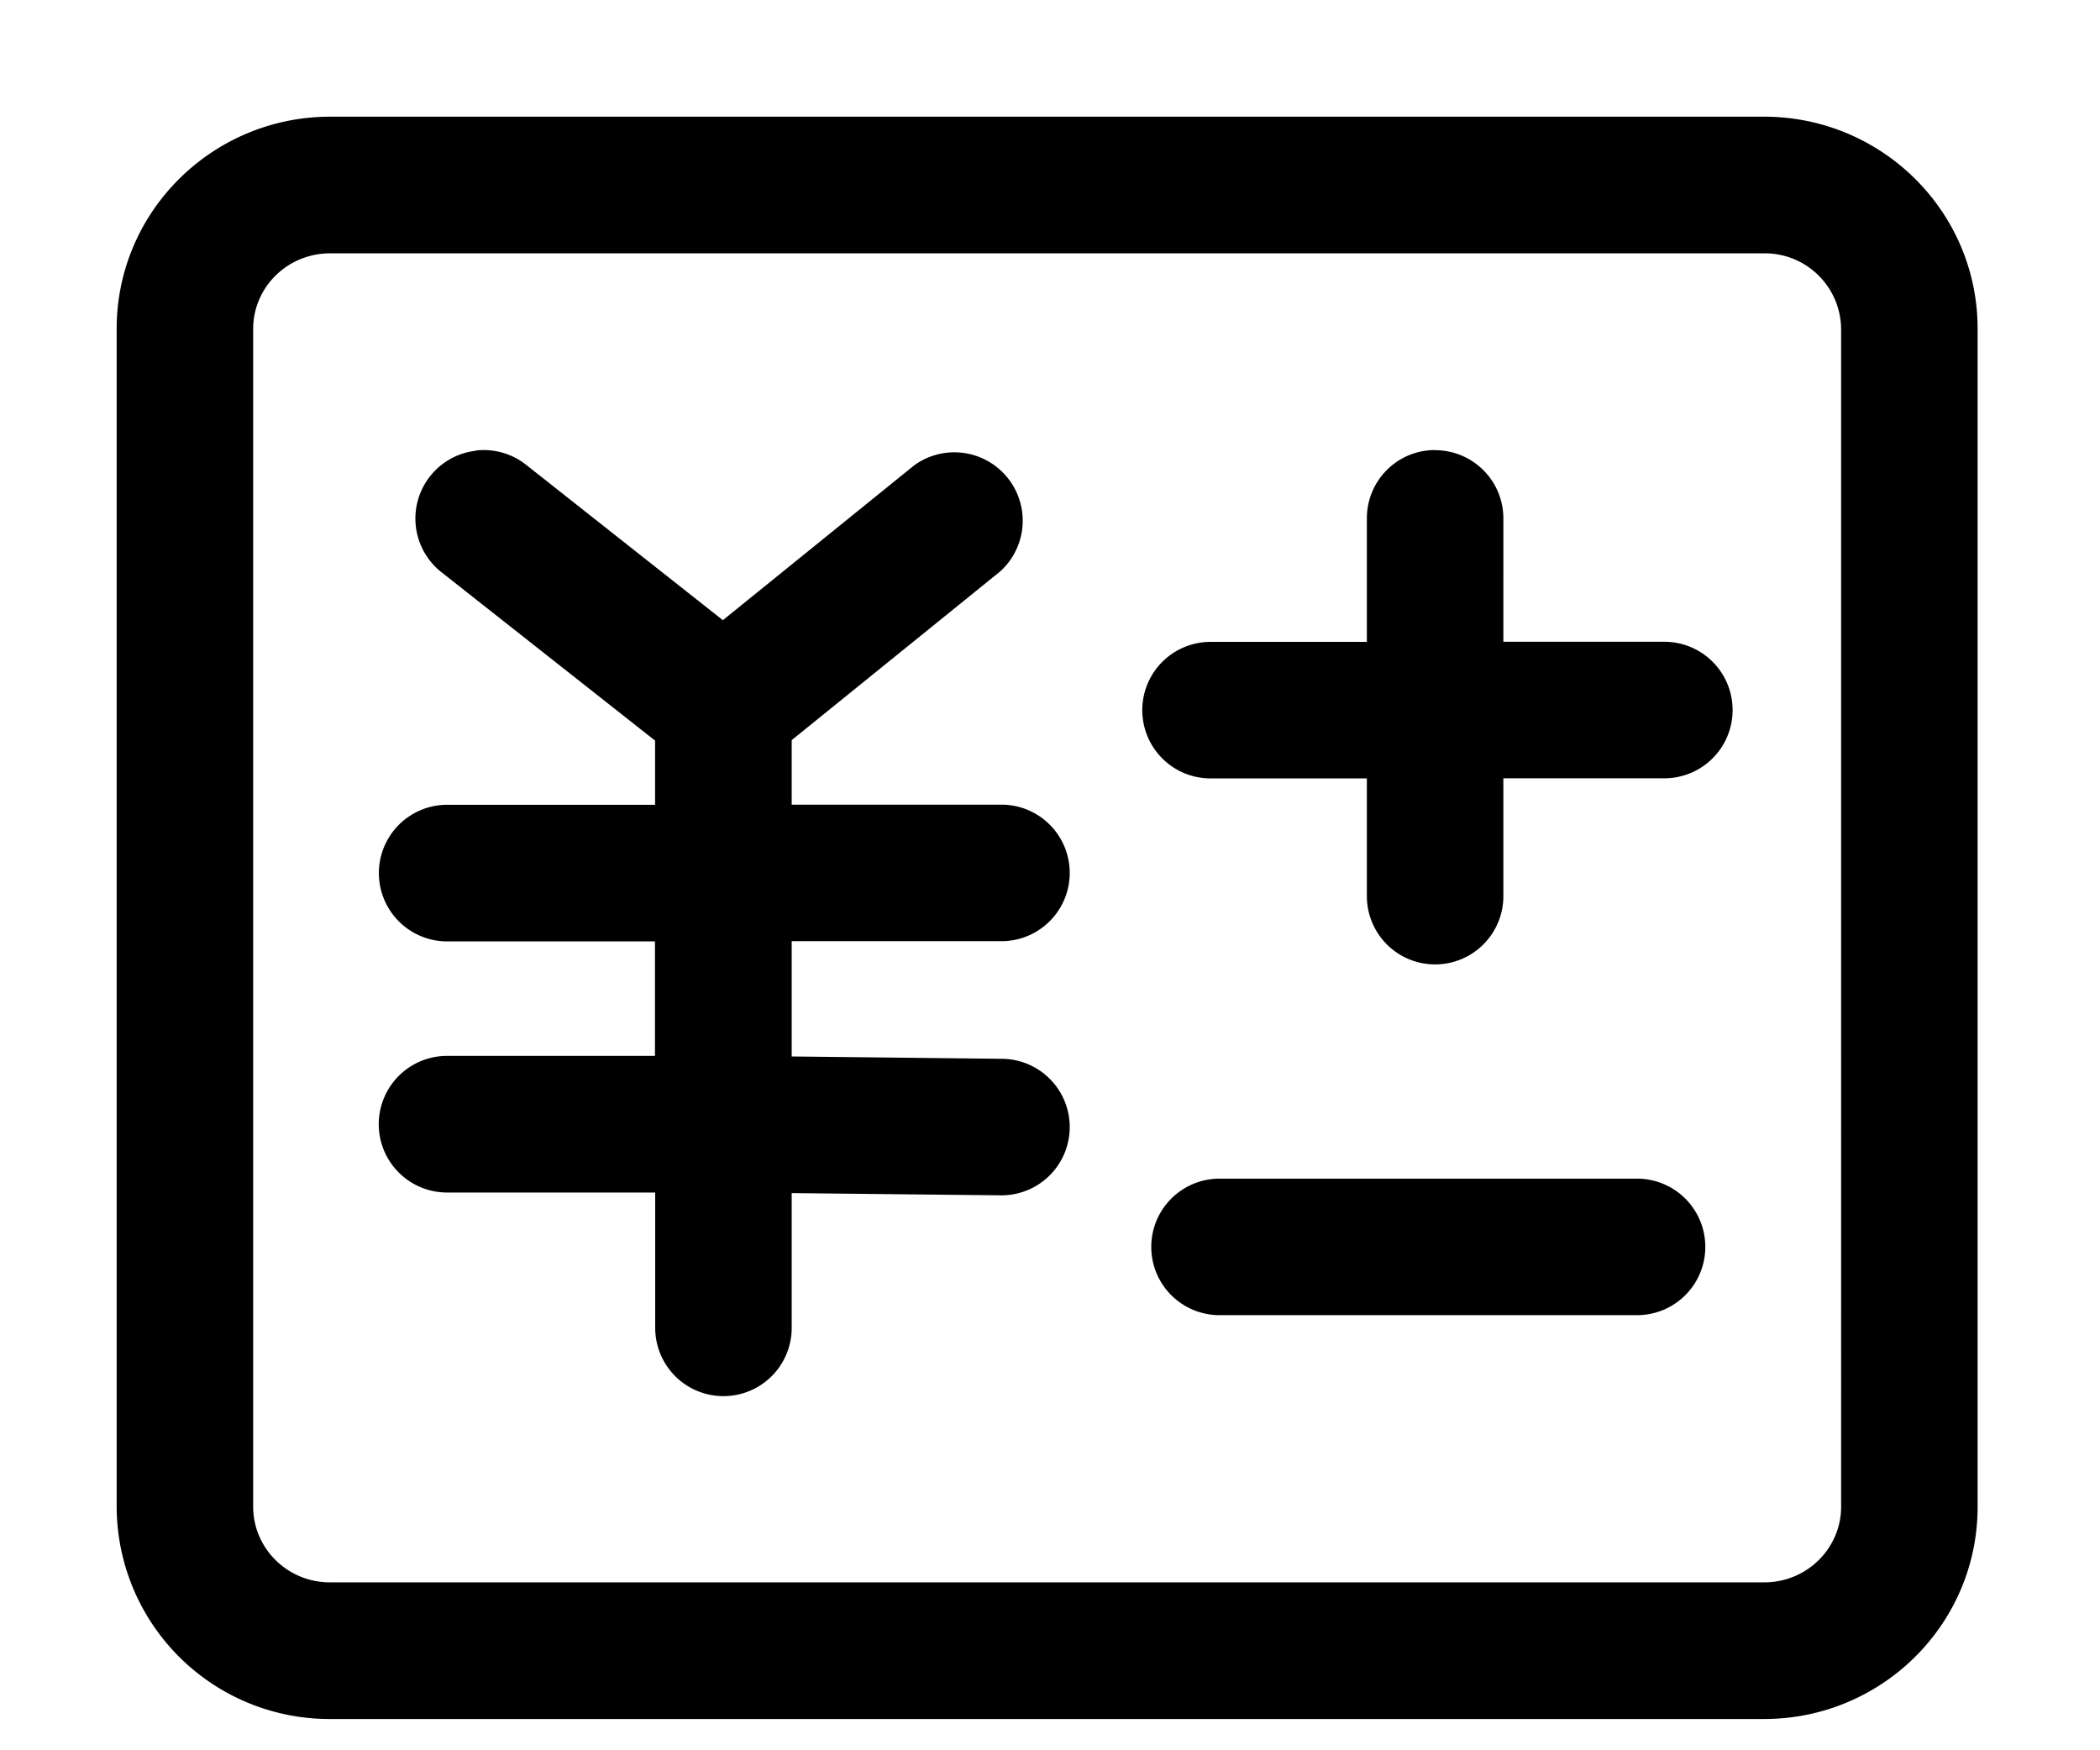 <svg width="18" height="15" xmlns="http://www.w3.org/2000/svg"><path d="M1 2.818C1 1.81 1.824 1 2.83 1h12.291c1.006 0 1.83.809 1.83 1.818v10.095c0 1.01-.824 1.819-1.83 1.819H2.831A1.824 1.824 0 011 12.913V2.818zm1.83-.647c-.37 0-.66.295-.66.647v10.095c0 .353.29.648.66.648h12.291c.37 0 .66-.295.66-.648V2.818a.654.654 0 00-.66-.647H2.831zm1.248 1.69a.585.585 0 01.431.122l1.687 1.332 1.64-1.327a.586.586 0 01.736.91L6.786 6.343v.553h1.798a.585.585 0 110 1.17H6.786v.988l1.804.02a.585.585 0 11-.012 1.17l-1.792-.019v1.155a.585.585 0 11-1.17 0v-1.16H3.832a.585.585 0 110-1.171h1.782v-.981H3.833a.585.585 0 110-1.171h1.782v-.55L3.784 4.904a.585.585 0 01.294-1.041zm8.222-.003c.324 0 .586.262.586.585V5.5h1.38a.585.585 0 010 1.17h-1.38v1.01a.585.585 0 01-1.17 0V6.671h-1.34a.585.585 0 110-1.17h1.34V4.442c0-.323.261-.585.584-.585zm-2.432 6.828c0-.323.262-.585.586-.585h3.578a.585.585 0 010 1.17h-3.578a.585.585 0 01-.586-.585z" stroke-width=".2"/></svg>